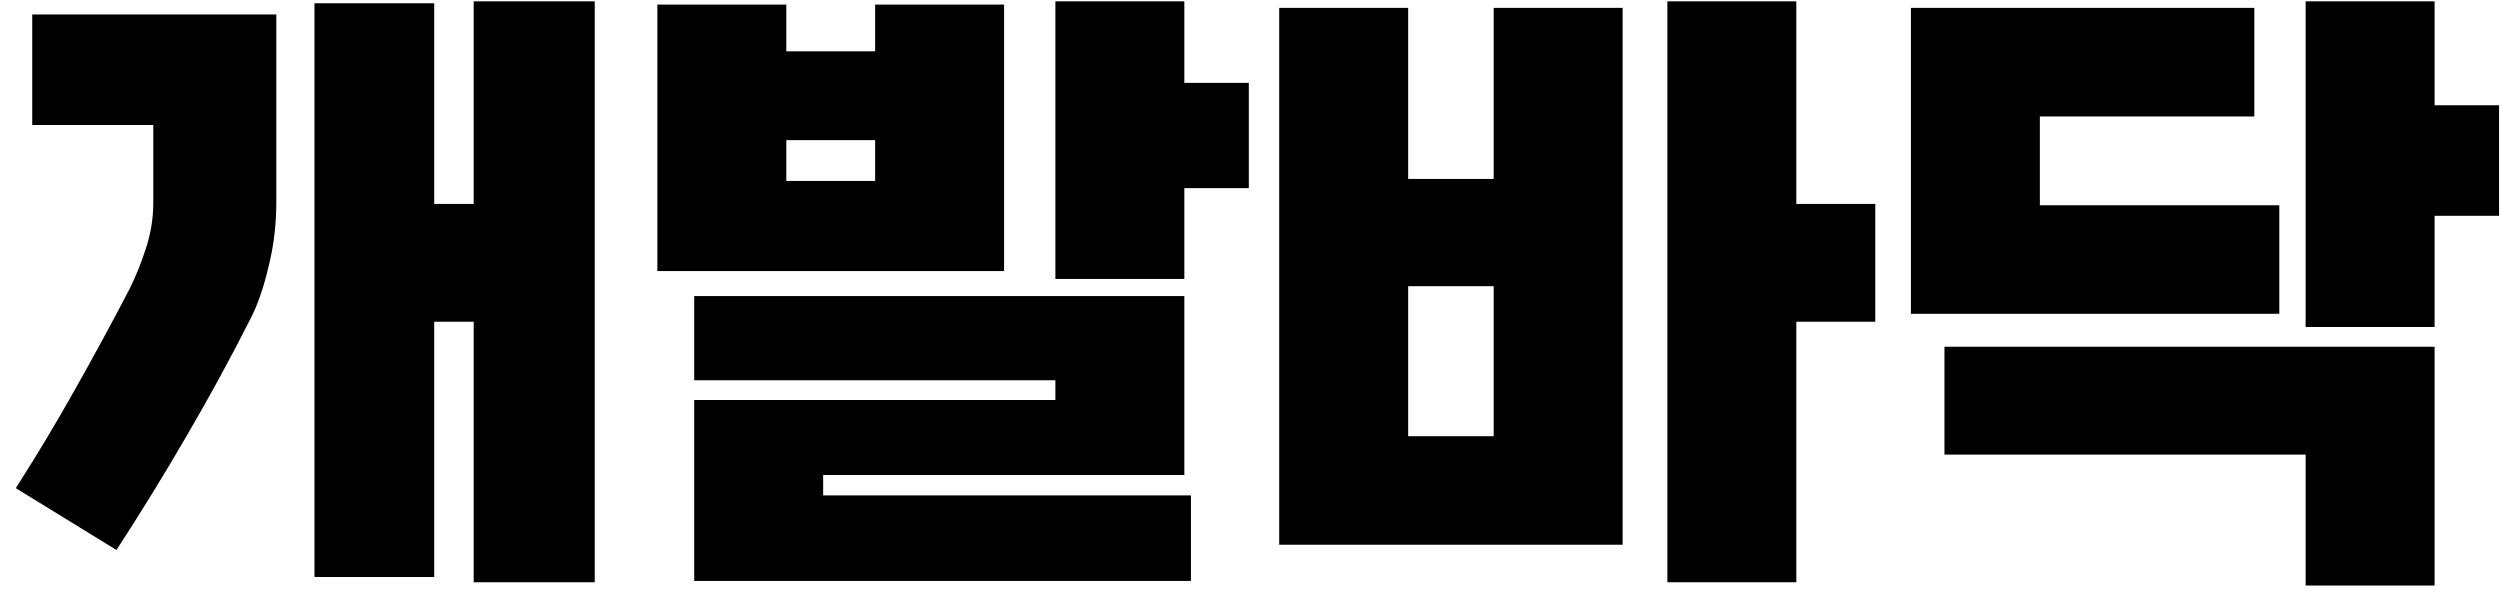 <svg width="152" height="36" viewBox="0 0 152 36" fill="none" xmlns="http://www.w3.org/2000/svg">
<path d="M36.16 35.4H28.8V19.56H26.4V35.08H19.12V0.2H26.4V12.4H28.8V0.08H36.16V35.4ZM0.96 29.68C2.24 27.68 3.44 25.68 4.56 23.68C5.707 21.653 6.813 19.613 7.88 17.56C8.253 16.813 8.587 15.987 8.88 15.08C9.173 14.173 9.32 13.253 9.32 12.32V7.6H1.96V0.88H16.8V12.28C16.8 13.667 16.64 14.987 16.32 16.24C16.027 17.493 15.667 18.533 15.24 19.36C14.04 21.733 12.747 24.107 11.36 26.48C10 28.827 8.573 31.147 7.08 33.44L0.96 29.68ZM72.408 35.32H42.208V24.32H64.168V23.12H42.208V18H72.008V28.88H50.048V30.12H72.408V35.32ZM61.048 16.48H39.968V0.28H47.808V3.12H53.208V0.28H61.048V16.48ZM72.008 16.96H64.168V0.08H72.008V5.04H75.928V11.44H72.008V16.96ZM53.208 11V8.52H47.808V11H53.208ZM98.656 33.12H77.776V0.48H85.616V10.88H90.816V0.48H98.656V33.12ZM109.216 35.4H101.376V0.08H109.216V12.4H114.016V19.56H109.216V35.4ZM90.816 26.52V17.4H85.616V26.52H90.816ZM138.583 19.08H116.183V0.48H137.063V7.08H124.023V12.48H138.583V19.08ZM148.023 35.6H140.183V27.64H118.223V21.08H148.023V35.6ZM148.023 19.88H140.183V0.08H148.023V6.4H151.943V13.12H148.023V19.88Z" fill="black"/>
</svg>
